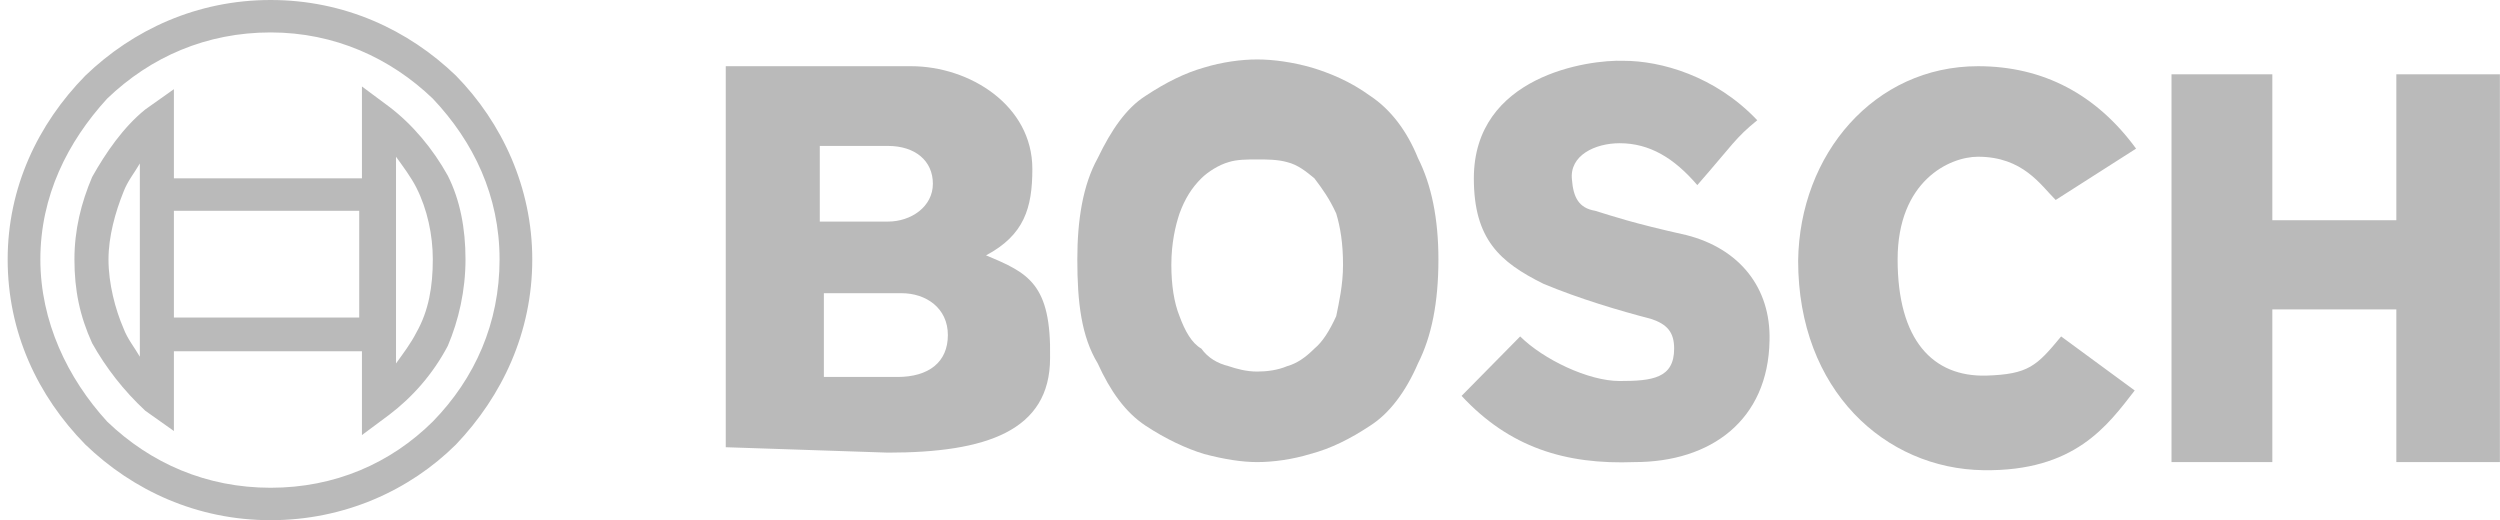 <svg width="322" height="67" viewBox="0 0 322 67" fill="none" xmlns="http://www.w3.org/2000/svg">
<path fill-rule="evenodd" clip-rule="evenodd" d="M308.648 39.852H292.677V59.517H279.69V9.571H292.677V28.366H308.648V9.571H321.987V59.517H308.648V39.852Z" fill="#BABABA"/>
<path fill-rule="evenodd" clip-rule="evenodd" d="M275.127 19.143L264.772 25.756C262.841 23.842 260.56 20.187 254.768 20.187C251.083 20.187 244.413 23.32 244.413 33.413C244.413 43.855 248.976 48.553 255.821 48.379C261.262 48.205 262.315 47.161 265.474 43.333L274.951 50.294C271.441 54.818 267.229 60.735 255.47 60.561C242.834 60.387 231.601 50.294 231.601 33.587C231.777 19.839 241.43 8.527 254.768 8.527C263.192 8.527 270.037 12.182 275.127 19.143Z" fill="#BABABA"/>
<path fill-rule="evenodd" clip-rule="evenodd" d="M188.251 50.99L195.798 43.333C198.782 46.291 204.573 49.075 208.61 49.075C212.822 49.075 215.63 48.727 215.63 44.899C215.63 42.81 214.753 41.766 212.647 41.07C208.61 40.026 203.345 38.46 198.782 36.545C193.166 33.761 189.831 30.803 189.831 22.971C189.831 9.745 204.573 7.657 209.137 7.831C213.875 7.831 220.896 9.745 226.336 15.488C223.528 17.751 223.177 18.621 218.614 23.842C215.63 20.361 212.471 18.447 208.61 18.447C205.451 18.447 202.116 20.013 202.467 23.145C202.643 25.408 203.345 26.8 205.451 27.148C207.733 27.844 210.19 28.714 217.21 30.28C224.055 32.021 228.091 37.068 227.916 43.855C227.74 54.122 220.369 59.517 210.541 59.517C201.59 59.865 194.394 57.603 188.251 50.99Z" fill="#BABABA"/>
<path fill-rule="evenodd" clip-rule="evenodd" d="M138.759 33.413C138.759 28.366 139.461 23.842 141.391 20.361C143.146 16.706 145.077 13.922 147.534 12.356C150.167 10.616 152.624 9.397 155.081 8.701C157.362 8.005 159.82 7.657 161.926 7.657C164.032 7.657 166.489 8.005 168.946 8.701C171.227 9.397 173.86 10.442 176.493 12.356C179.125 14.096 181.231 16.881 182.635 20.361C184.39 23.842 185.268 28.192 185.268 33.413C185.268 38.982 184.39 43.333 182.635 46.813C181.056 50.468 178.95 53.252 176.493 54.818C173.86 56.558 171.403 57.777 168.77 58.473C166.489 59.169 164.032 59.517 161.926 59.517C159.995 59.517 157.713 59.169 155.081 58.473C152.799 57.777 150.167 56.558 147.534 54.818C144.902 53.078 142.971 50.294 141.391 46.813C139.285 43.333 138.759 38.982 138.759 33.413ZM150.869 34.109C150.869 36.719 151.22 38.982 151.922 40.722C152.624 42.636 153.501 44.203 154.73 44.899C155.607 46.117 156.836 46.813 158.24 47.161C159.293 47.509 160.522 47.857 161.926 47.857C163.154 47.857 164.558 47.683 165.787 47.161C167.015 46.813 168.068 46.117 169.297 44.899C170.35 44.029 171.227 42.636 172.105 40.722C172.456 38.982 172.982 36.719 172.982 34.109C172.982 31.325 172.631 29.236 172.105 27.496C171.227 25.582 170.35 24.364 169.297 22.971C168.244 22.101 167.191 21.231 165.787 20.883C164.558 20.535 163.154 20.535 161.926 20.535C160.697 20.535 159.293 20.535 158.24 20.883C157.011 21.231 155.607 22.101 154.73 22.971C153.501 24.19 152.624 25.582 151.922 27.496C151.395 29.062 150.869 31.325 150.869 34.109Z" fill="#BABABA"/>
<path fill-rule="evenodd" clip-rule="evenodd" d="M93.478 57.603V8.527H117.347C124.894 8.527 132.967 13.574 132.967 21.753C132.967 26.8 131.914 30.28 127 32.891C132.441 35.153 135.424 36.545 135.249 46.117C135.249 55.514 127 58.299 114.364 58.299L93.478 57.603ZM106.115 48.553H115.592C119.629 48.553 122.086 46.639 122.086 43.158C122.086 39.678 119.278 37.764 116.119 37.764H106.115V48.553ZM105.588 18.795V28.54H114.364C117.347 28.54 120.155 26.626 120.155 23.668C120.155 20.709 117.874 18.795 114.364 18.795H105.588Z" fill="#BABABA"/>
<path fill-rule="evenodd" clip-rule="evenodd" d="M46.618 45.247H22.398V55.514L18.713 52.904C15.905 50.294 13.623 47.335 11.868 44.203C10.289 40.722 9.587 37.416 9.587 33.413C9.587 29.584 10.464 26.104 11.868 22.797C13.623 19.665 15.905 16.358 18.713 14.096L22.398 11.486V22.971H46.618V11.138L50.128 13.748C53.112 16.01 55.745 19.143 57.675 22.623C59.255 25.756 59.957 29.41 59.957 33.413C59.957 37.416 59.079 41.244 57.675 44.551C55.745 48.205 53.112 51.164 50.128 53.426L46.618 56.036V45.247ZM51.006 20.187V46.813C51.883 45.595 52.937 44.203 53.639 42.81C55.218 40.026 55.745 36.894 55.745 33.413C55.745 30.28 55.043 26.974 53.639 24.19C52.937 22.797 51.883 21.405 51.006 20.187ZM22.398 27.148V40.896H46.267V27.148H22.398ZM18.011 45.943V21.057C17.309 22.275 16.431 23.32 15.905 24.712C14.852 27.322 13.974 30.454 13.974 33.413C13.974 36.545 14.852 39.852 15.905 42.288C16.431 43.681 17.309 44.725 18.011 45.943ZM34.859 0C44.337 0 52.586 3.829 58.728 9.745C64.695 15.836 68.556 24.19 68.556 33.413C68.556 42.81 64.695 50.99 58.728 57.255C52.761 63.171 44.337 67 34.859 67C25.382 67 17.133 63.171 10.991 57.255C4.848 50.99 0.987 42.81 0.987 33.413C0.987 24.19 4.848 16.01 10.991 9.745C17.133 3.829 25.382 0 34.859 0ZM55.745 12.704C50.304 7.483 43.108 4.177 34.859 4.177C26.611 4.177 19.415 7.309 13.799 12.704C8.709 18.273 5.199 25.234 5.199 33.413C5.199 41.418 8.709 48.727 13.799 54.296C19.415 59.691 26.611 62.823 34.859 62.823C43.108 62.823 50.304 59.691 55.745 54.296C61.185 48.727 64.344 41.592 64.344 33.413C64.344 25.234 61.01 18.273 55.745 12.704Z" fill="#BABABA"/>
</svg>
